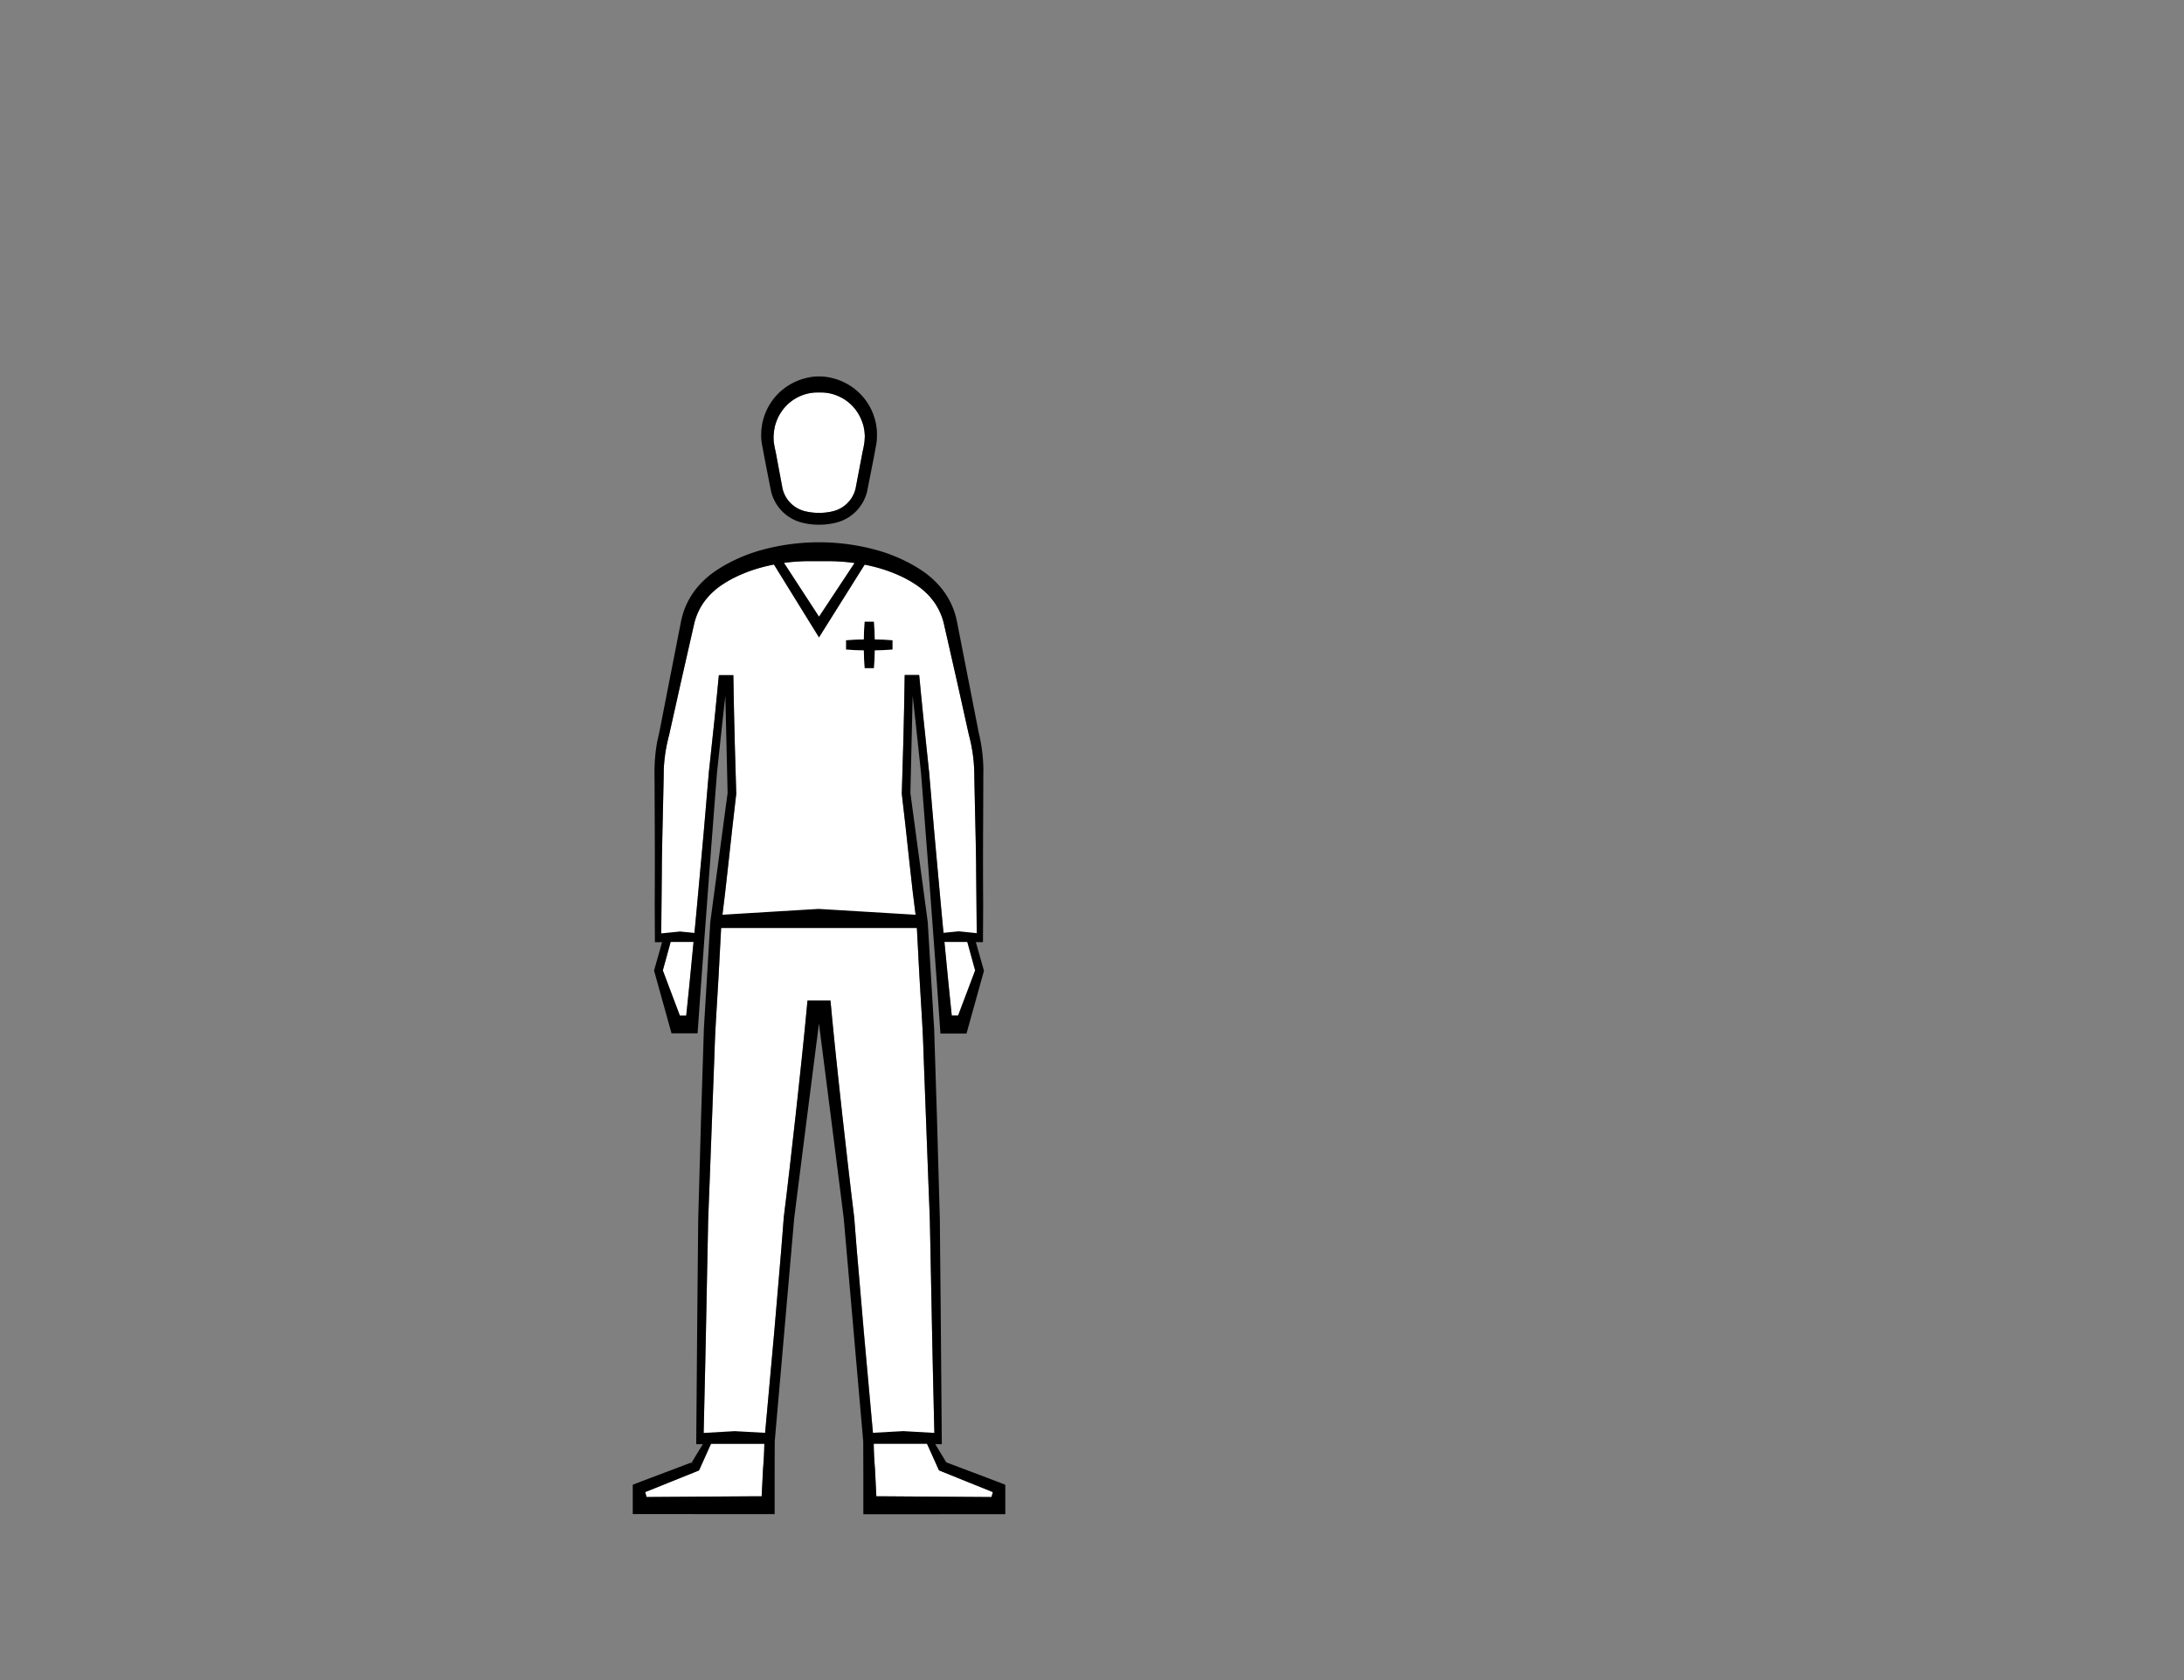 <svg id="Capa_1" data-name="Capa 1" xmlns="http://www.w3.org/2000/svg" viewBox="0 0 1300 1000"><rect x="0" y="0" width="1300" height="1000" fill="#808080" stroke="none"/><defs><style>.cls-1{fill:#fff;}</style></defs><title>2-landmarks-expand</title><path class="cls-1" d="M514.64,262.1c0,.5-.09,1-.15,1.51l-.25,1.57c-.15.89-.35,1.78-.54,2.64s-.39,1.8-.54,2.7L509.25,291l-.16.57a18.2,18.2,0,0,1-12.27,12.46c-.79.23-1.69.43-2.3.56s-1.58.29-2.44.4a35.26,35.26,0,0,1-4.51.29,34.89,34.89,0,0,1-4.5-.29c-.87-.11-1.7-.25-2.45-.4s-1.52-.33-2.3-.56a18.27,18.27,0,0,1-10.52-8.27,17.91,17.91,0,0,1-1.75-4.2l-.16-.51L462,270.53c-.15-.91-.35-1.83-.54-2.71s-.39-1.75-.54-2.64l-.25-1.56c-.07-.51-.12-1-.16-1.52a27.92,27.92,0,0,1,0-3c0-.41.07-.82.1-1.23.06-.63.1-1.23.2-1.81l.43-2.27c0-.14.07-.28.11-.43s.06-.17.09-.27a27,27,0,0,1,5.55-10.47,26,26,0,0,1,9.39-6.88,25.64,25.64,0,0,1,9.65-2.14l1.41,0h1l.57,0a25.64,25.64,0,0,1,9.9,2.14,26,26,0,0,1,9.39,6.88,27,27,0,0,1,5.55,10.47c0,.1.06.19.08.27s.09.29.12.42l.43,2.26c.1.6.14,1.2.19,1.83,0,.41.07.82.11,1.19A26.21,26.21,0,0,1,514.64,262.1Z"/><path class="cls-1" d="M591,888.14l-.81,2.92-63.58-.43-3.63,0h-1.31L520.83,874c-.18-2-.31-4.12-.43-6.18-.1-1.66-.15-3.32-.23-5l-.08-3.43-.09-1.77,0-1.09h0l-5.76-63.77-2.78-32.44L510,744.12l-1.29-16.22c-.11-1.36-.18-2.72-.35-4.06l-.48-4.05-1-8.08-1.9-16.17-3.68-32.35c-2.35-21.59-4.71-43.17-6.72-64.8l-.27-2.81H480.67l-.27,2.81c-2,21.63-4.37,43.21-6.72,64.8L470,695.54l-1.89,16.17-1,8.08-.48,4.05c-.17,1.34-.24,2.7-.35,4.06L465,744.12l-1.37,16.23-2.77,32.44-5.77,63.77h0l-.1,1.09v.24l0,1.53-.08,3.43c-.07,1.66-.13,3.32-.23,5-.11,2.06-.25,4.13-.43,6.18l-.84,16.58h-1.31l-3.63,0-63.58.43-.81-2.92,30.87-12.42,1.15-.47.48-1L423.39,859l1.57-3.49-6.16-.1c.57-24.88,1.18-49.76,1.65-74.65l.78-38.57.2-9.65c.07-3.22.08-6.43.23-9.65l.76-19.27,2.91-77.07c.34-12.86,1.27-25.68,2-38.52.4-6.4.73-12.83,1.07-19.23l1-19,2.34-19.19,2.15-19.36L436,491.93l2.24-19.35,0-.32V472l-.49-16.76c-.16-5.59-.35-11.18-.48-16.77l-.39-16.76L436.6,405l-.05-3.14h-8.62l-.3,2.87c-.4,4.31-.83,8.63-1.26,13s-.84,8.64-1.32,13l-2.76,25.91c-.11,1.09-.25,2.15-.36,3.25l-.27,3.28-.56,6.49-1.1,13-1.12,13-1.18,13c-1.59,17.28-3.1,34.57-4.81,51.85l-2.53,25.91-1.87,18.27h-3.77L394.56,577.6l5.16-18.73.84-3.06h-6.95v0l.37-37.42c0-.82,0-1.63,0-2.44.1-9.88.33-19.75.56-29.62l.4-18c.06-3,.14-6,.16-8.94s.28-5.8.61-8.66.82-5.73,1.44-8.56l.47-2.12.54-2.13c.39-1.48.67-2.94,1-4.4L403.11,416c2.59-11.72,5.29-23.41,7.94-35.12l2-8.79c.16-.77.32-1.34.48-2s.36-1.26.57-1.88a35.74,35.74,0,0,1,1.41-3.65,37.92,37.92,0,0,1,3.94-6.75c.77-1,1.6-2,2.47-3,.45-.47.88-.95,1.35-1.4l.7-.67.79-.72.77-.7c.2-.17.44-.38.69-.58.46-.4,1-.79,1.52-1.19,1.06-.8,2.18-1.55,3.34-2.29a70.09,70.09,0,0,1,7.23-4A89.19,89.19,0,0,1,454,337.54,113.11,113.11,0,0,1,481.63,334h11.24a112.76,112.76,0,0,1,28.18,3.54,89.19,89.19,0,0,1,15.71,5.69,70.09,70.09,0,0,1,7.23,4c1.16.74,2.29,1.49,3.34,2.29.53.4,1.06.79,1.53,1.19l.68.58.77.7.79.72.7.67c.48.45.9.93,1.35,1.4.87,1,1.7,2,2.47,3a37.92,37.92,0,0,1,3.94,6.75,35.74,35.74,0,0,1,1.41,3.65c.21.62.39,1.26.57,1.88s.32,1.23.48,2l2,8.79c2.65,11.71,5.35,23.4,7.94,35.12l3.9,17.56c.34,1.46.63,2.92,1,4.4l.54,2.13.47,2.12c.62,2.83,1.09,5.67,1.44,8.56s.54,5.75.61,8.66.1,5.95.17,8.94l.39,18c.23,9.87.46,19.74.57,29.62v0l0,2.47.37,37.42v0h-7l.85,3.06,5.14,18.73-10.15,26.88h-3.77l-1.87-18.27-2.53-25.91c-1.71-17.28-3.22-34.57-4.81-51.85l-1.18-13-1.12-13-1.1-13-.56-6.49-.27-3.28c-.11-1.1-.25-2.16-.36-3.25L550,430.62c-.48-4.32-.88-8.64-1.31-13s-.87-8.64-1.27-13l-.29-2.87h-8.62l-.06,3.14-.29,16.77-.39,16.76c-.12,5.59-.32,11.18-.48,16.77L536.81,472v.22l0,.32,2.24,19.35,2.09,19.36,2.16,19.36,2.33,19.19,1,19c.33,6.4.68,12.83,1.07,19.23.72,12.84,1.66,25.66,2,38.52l2.91,77.07.76,19.27c.15,3.22.16,6.43.24,9.65l.19,9.65.78,38.57c.47,24.89,1.08,49.77,1.65,74.65l-6.16.1,1.57,3.49,6.84,15.18.47,1,1.15.47Z"/><polygon class="cls-1" points="433.14 471.9 433.13 472.14 433.13 472.03 433.14 471.9"/><path d="M522,257.77c0-.86-.06-1.74-.15-2.61l-.41-2.86a5.52,5.52,0,0,0-.15-.68l-.07-.28a35,35,0,0,0-6.56-13.93,34.57,34.57,0,0,0-12-9.73,35.2,35.2,0,0,0-7.33-2.66,31.65,31.65,0,0,0-15.55,0,35.2,35.2,0,0,0-7.33,2.66,34.67,34.67,0,0,0-12,9.73,35.25,35.25,0,0,0-6.56,13.93l-.07.28a5.29,5.29,0,0,0-.15.69l-.4,2.85c-.1.87-.13,1.76-.16,2.61,0,.4,0,.81-.05,1.24a34.23,34.23,0,0,0,.25,3.86c.09.69.18,1.31.29,1.91l.37,1.8c.62,3.57,1.33,7.18,2,10.67l2.61,13.31.46,2.21.21.74a25.2,25.2,0,0,0,11.25,14.7,25.67,25.67,0,0,0,5.73,2.55c1.1.33,2.08.54,3,.73s1.92.35,2.92.48a41.91,41.91,0,0,0,10.81,0c1-.13,2-.3,2.92-.48s1.88-.4,3-.74a25.21,25.21,0,0,0,17-17.24l.22-.78,3.06-15.48c.7-3.49,1.41-7.1,2-10.65l.37-1.82c.11-.6.21-1.22.29-1.91A34.3,34.3,0,0,0,522,259C522,258.58,522,258.17,522,257.77Zm-7.38,4.32c0,.51-.09,1-.15,1.51l-.26,1.58c-.14.88-.34,1.77-.53,2.64s-.39,1.79-.54,2.7L509.22,291l-.16.57a18.2,18.2,0,0,1-12.27,12.46c-.79.23-1.69.43-2.31.56s-1.57.28-2.44.4a35,35,0,0,1-4.51.29A36.74,36.74,0,0,1,483,305c-.87-.12-1.7-.25-2.45-.4s-1.52-.33-2.3-.56a18.56,18.56,0,0,1-4.18-1.85,18.29,18.29,0,0,1-6.34-6.42,18.56,18.56,0,0,1-1.76-4.2l-.15-.51L462,270.53c-.15-.92-.35-1.83-.55-2.71s-.39-1.76-.53-2.64l-.25-1.56c-.07-.51-.12-1-.16-1.53a27.82,27.82,0,0,1,0-3c0-.41.08-.82.11-1.23.05-.64.1-1.24.19-1.81l.43-2.27c0-.15.08-.29.12-.43l.09-.28a27,27,0,0,1,5.55-10.46,26.14,26.14,0,0,1,19-9l1.42,0h1l.57,0a25.64,25.64,0,0,1,9.9,2.14,26,26,0,0,1,9.39,6.88,27.24,27.24,0,0,1,5.55,10.47,2.76,2.76,0,0,0,.08.27,3.31,3.31,0,0,1,.12.42l.43,2.26c.09.59.14,1.19.19,1.83,0,.41.07.82.11,1.19A28.44,28.44,0,0,1,514.61,262.09Z"/><path d="M598.39,886.07v-2.34l-2.18-.84c-2.8-1.11-5.64-2.15-8.46-3.23l-8.48-3.2-16-6.05-6.57-10.81,2.24,0h1.65v-1.69l-.64-77.21-.38-38.61-.08-9.65c-.05-3.22,0-6.43-.15-9.65l-.54-19.31-1.09-38.59-1.23-38.6-.29-9.66c-.07-1.61-.09-3.22-.17-4.82L555.7,607l-1.15-19.29-2.29-38.45,0-.18v0L541.9,472v0l1.35-57.88,1.88,17L547.91,457c.11,1.08.24,2.16.33,3.23l.26,3.23.51,6.48,1,13q1,13,2,25.95l3.87,51.92,1.91,26,1.83,26,.18,2.38,2.44,0,11.06,0h2l.52-1.87,9.68-34.81.19-.69-.19-.69-4.64-16.35H583l2.1,0,.12-23c-.13-17.13-.1-34.27,0-51.4l.07-18c0-3,0-6,.05-9s-.13-6.13-.41-9.19-.7-6.12-1.28-9.13c-.28-1.49-.61-3-.95-4.47s-.59-2.93-.89-4.39l-3.45-17.63-6.91-35.25-1.72-8.81c-.13-.72-.32-1.52-.49-2.29s-.39-1.56-.61-2.31a42.26,42.26,0,0,0-1.58-4.51,45.09,45.09,0,0,0-4.54-8.4,47.12,47.12,0,0,0-2.91-3.8c-.53-.6-1.05-1.21-1.6-1.77l-.82-.87-.83-.79a51.22,51.22,0,0,0-7.37-6,84.45,84.45,0,0,0-8-4.78,98.21,98.21,0,0,0-17.14-7,128.86,128.86,0,0,0-36.34-5.22h0a128.86,128.86,0,0,0-36.34,5.22A98.84,98.84,0,0,0,434,335a84.3,84.3,0,0,0-8,4.78,50.68,50.68,0,0,0-7.37,6l-.83.79-.83.87c-.55.56-1.07,1.17-1.59,1.77a44.93,44.93,0,0,0-2.91,3.8,45.72,45.72,0,0,0-4.55,8.4,44.53,44.53,0,0,0-1.57,4.51c-.23.75-.42,1.54-.62,2.31s-.35,1.57-.48,2.29l-1.73,8.81-6.91,35.25-3.44,17.63c-.3,1.46-.57,2.95-.9,4.39s-.66,3-1,4.47c-.57,3-1,6.07-1.27,9.13s-.42,6.12-.42,9.19.05,6,.06,9l.07,18c.09,17.13.12,34.27,0,51.4l.12,23,2.1,0h2.17L389.51,577l-.19.69.19.69,9.69,34.81.51,1.87h2l11.07,0,2.43,0,.18-2.38,1.84-26,1.9-26L423,508.86q1-13,2-25.95l1-13,.51-6.48.25-3.23c.09-1.07.23-2.15.34-3.23l2.76-25.86,1.89-17L433.1,472v0l-10.34,77.05v.2l-2.3,38.45L419.29,607l-.28,4.82c-.08,1.6-.1,3.21-.17,4.82l-.3,9.66-1.23,38.6-1.08,38.59-.54,19.31c-.12,3.22-.1,6.43-.15,9.65l-.09,9.65-.38,38.61-.64,77.21v1.69h1.65l2.24,0-6.56,10.81.91-.36-1.59,1.45.68-1.09-16,6.05-8.47,3.2c-2.82,1.08-5.66,2.12-8.47,3.23l-2.17.84v17.45H380l77.61.05h3.48v-3.47l0-10,0-10,.06-19.84,0,.17,0-.27v.1L472.44,728.5c.13-1.35.21-2.7.37-4l.52-4,1-8.07,2.05-16.14,4.1-32.27,7-54.85,7,54.85,4.1,32.27,2.05,16.14,1,8.07.51,4c.17,1.34.25,2.69.38,4L513.83,858v-.1l0,.27,0-.17.06,19.84,0,10,0,10v3.47h3.48l77.6-.05h3.42V886.07ZM570.31,604.48h-3.77l-1.87-18.27-2.49-25.53h13.63l4.65,16.93ZM481.6,334h11.24a120.21,120.21,0,0,1,15.78,1.1L487.52,367l-20.84-32A119.61,119.61,0,0,1,481.6,334ZM410.33,586.21l-1.87,18.27h-3.78L394.53,577.6l4.66-16.93h13.62Zm21.37-55.57,2.16-19.36L436,491.92l2.24-19.34,0-.32V472l-.5-16.75c-.15-5.59-.34-11.19-.47-16.77l-.4-16.76L436.57,405l-.06-3.14h-8.62l-.29,2.86q-.6,6.48-1.27,13c-.43,4.32-.84,8.64-1.31,12.95l-2.76,25.91c-.12,1.09-.25,2.16-.36,3.26l-.27,3.28-.56,6.49-1.1,13-1.12,13-1.18,13c-1.44,15.56-2.8,31.12-4.32,46.68l-8.56-.85-11.21,1.14.37-37,0-2.48v0c.11-9.88.33-19.75.56-29.62l.4-18c.07-3,.15-6,.17-8.93s.27-5.8.61-8.67.81-5.72,1.44-8.56l.47-2.11.54-2.13c.38-1.48.67-2.94,1-4.4L403.08,416c2.58-11.72,5.29-23.42,7.93-35.12l2-8.79c.17-.77.33-1.35.49-2s.36-1.26.56-1.88a36.53,36.53,0,0,1,5.36-10.4c.76-1,1.6-2,2.47-3,.45-.48.88-.95,1.34-1.4l.71-.67.79-.73.76-.69.69-.58c.47-.4,1-.79,1.53-1.19,1.06-.8,2.18-1.55,3.34-2.29a69.06,69.06,0,0,1,7.23-4A89.19,89.19,0,0,1,454,337.54c2.19-.58,4.41-1.08,6.64-1.51l24.43,39.5,2.43,3.92,2.45-3.9,24.77-39.46q3.18.63,6.32,1.45a89.48,89.48,0,0,1,15.71,5.69,70.09,70.09,0,0,1,7.23,4c1.15.74,2.28,1.49,3.33,2.29.54.4,1.06.79,1.54,1.19l.68.58.76.69.8.73.7.67c.47.45.9.92,1.35,1.4.87,1,1.7,2,2.47,3a37.28,37.28,0,0,1,3.93,6.75,35.8,35.8,0,0,1,1.42,3.65c.21.62.39,1.26.57,1.88s.31,1.23.48,2l2,8.79c2.65,11.7,5.35,23.4,7.93,35.12l3.9,17.56c.34,1.46.63,2.92,1,4.4l.54,2.13.47,2.11c.62,2.84,1.09,5.68,1.43,8.56s.55,5.76.62,8.67.1,5.95.17,8.93l.39,18c.23,9.87.46,19.74.57,29.62v0l0,2.48.36,37-10.7-1.1-9.07.9c-1.51-15.58-2.87-31.16-4.31-46.73l-1.18-13-1.12-13-1.1-13-.56-6.49-.27-3.28c-.11-1.1-.25-2.17-.36-3.26L550,430.61c-.48-4.31-.88-8.63-1.32-12.95s-.86-8.64-1.26-13l-.3-2.86h-8.61l-.06,3.14-.29,16.77-.39,16.76c-.13,5.58-.32,11.18-.48,16.77L536.78,472v.23l0,.32L539,491.92l2.1,19.36,2.15,19.36L545,544.47,487.27,541s-42.94,2.58-57.24,3.47Zm23.16,332.22c-.08,1.66-.13,3.32-.23,5-.12,2.06-.26,4.13-.44,6.18l-.84,16.58h-1.3l-3.63,0-63.59.43-.81-2.92,30.88-12.42,1.14-.47.48-1,6.67-14.81,31.75,0Zm59.29-70.07-2.77-32.44L510,744.12l-1.29-16.23c-.11-1.36-.18-2.72-.35-4l-.48-4.05-1-8.08L505,695.54l-3.67-32.36c-2.35-21.58-4.72-43.16-6.72-64.79l-.27-2.81H480.64l-.27,2.81c-2,21.63-4.37,43.21-6.72,64.79L470,695.54l-1.9,16.17-1,8.08-.49,4.05c-.16,1.33-.23,2.69-.34,4L465,744.12l-1.38,16.23-2.76,32.44-5.44,60.05-18.08-1-18.5,1.06c.55-24,1.14-48,1.59-72.07l.77-38.57.2-9.65c.08-3.22.09-6.43.24-9.65l.75-19.27,2.91-77.08c.35-12.86,1.28-25.67,2-38.51.4-6.41.73-12.83,1.06-19.24l.88-16.49,116.52,0,.87,16.47c.33,6.41.67,12.83,1.07,19.24.72,12.84,1.66,25.65,2,38.51l2.91,77.08.75,19.27c.15,3.22.16,6.43.24,9.65l.2,9.65.77,38.57c.46,24,1,48.05,1.6,72.07l-18.51-1.06-18.08,1Zm76,98.27-63.59-.43-3.62,0h-1.31L520.8,874c-.18-2-.32-4.12-.44-6.18-.1-1.66-.14-3.32-.22-5l-.08-3.43,31.74,0,6.67,14.81.48,1,1.15.47L591,888.14Z"/><path d="M531.26,381.1v5.5c-3.52.31-7.06.44-10.58.49,0,3.53-.18,7.06-.5,10.59h-5.5c-.31-3.53-.45-7.06-.49-10.59-3.53,0-7.06-.18-10.58-.49v-5.5c3.52-.32,7.05-.46,10.58-.5,0-3.53.17-7.06.49-10.58h5.5c.32,3.52.45,7.05.5,10.58C524.2,380.65,527.74,380.78,531.26,381.1Z"/><polygon points="461.17 857.88 461.17 857.98 461.15 858.15 461.17 857.88"/><polygon points="433.11 471.9 433.1 472.13 433.1 472.03 433.11 471.9"/><polygon points="412.67 870.05 411.08 871.5 411.76 870.41 412.67 870.05"/><path d="M394,515.93l0,2.44,0-2.48Z"/></svg>